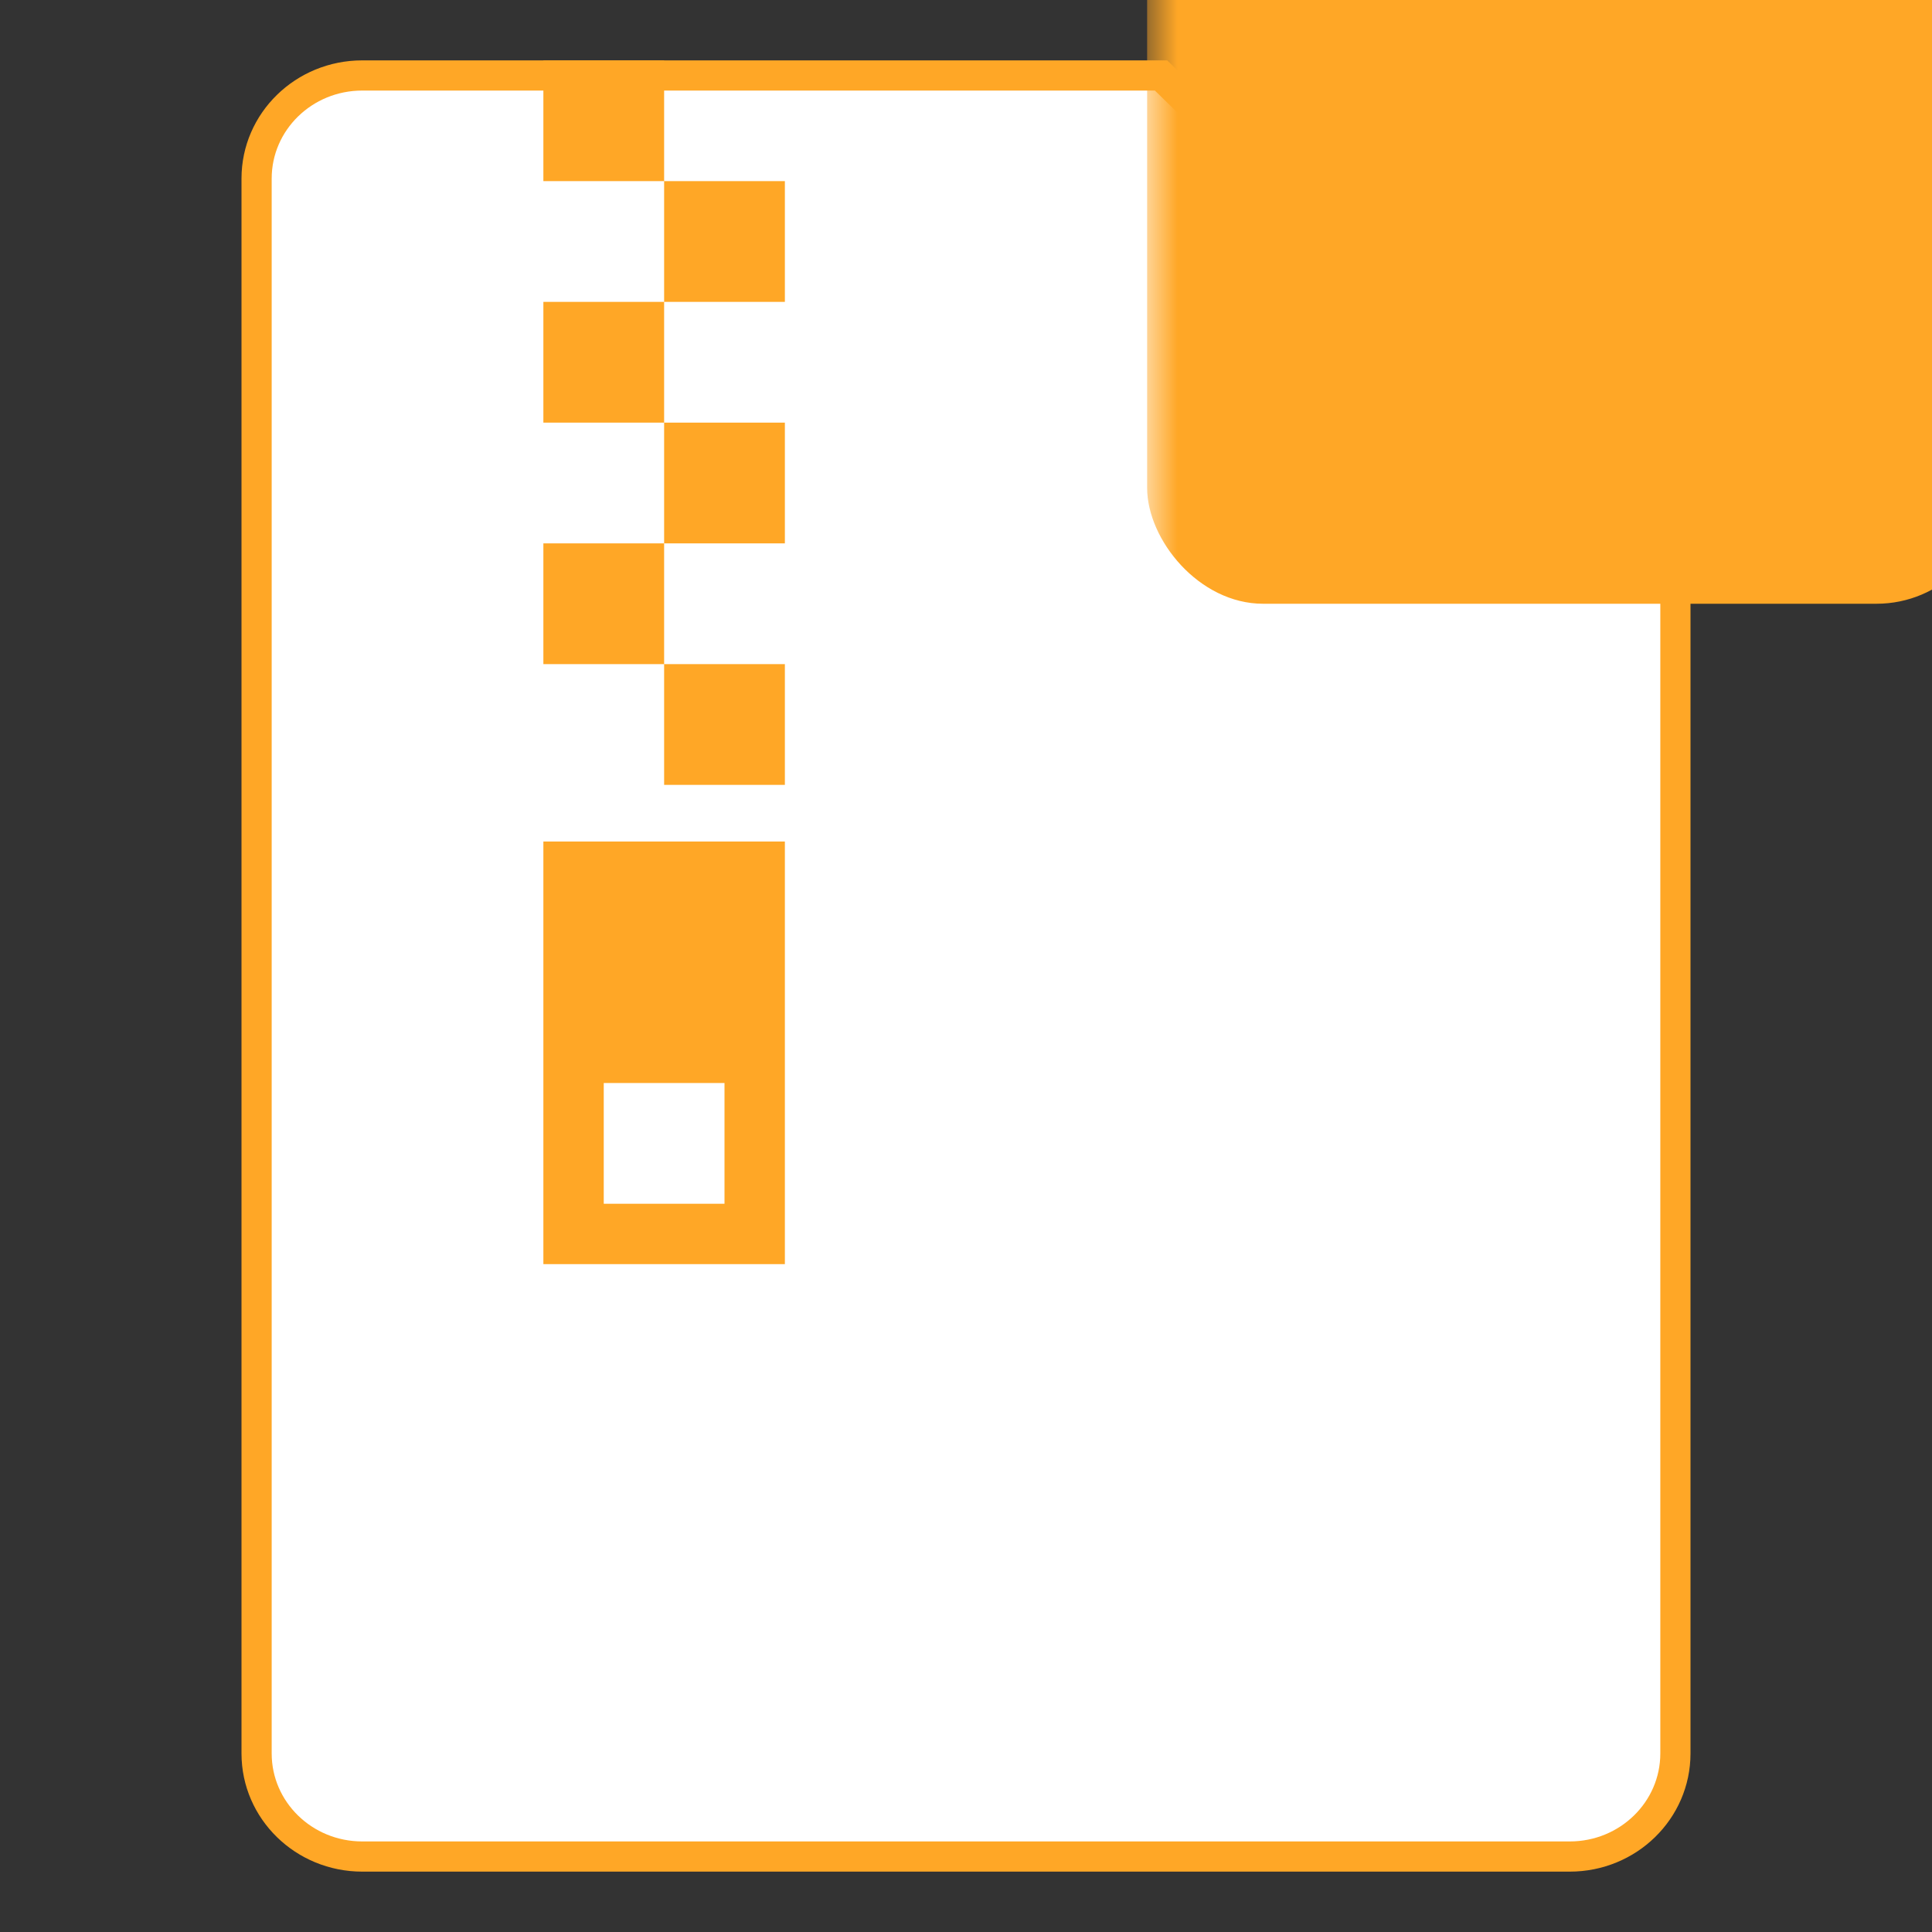 <svg width="32" height="32" xmlns="http://www.w3.org/2000/svg" xmlns:xlink="http://www.w3.org/1999/xlink"><rect width="100%" height="100%" fill="#333333" stroke="none"/><defs><path d="M24 8.478v19.565C24 29.124 23.105 30 22 30H2c-1.105 0-2-.876-2-1.957V1.957C0 .876.895 0 2 0h13.333" id="a"/></defs><g fill="#fff" fill-rule="evenodd"><g transform="translate(4 1)"><mask id="b" fill="#fff"><use xlink:href="#a"/></mask><path stroke="#FFA726" stroke-width=".5" d="M23.75 8.583L15.231.25H2C1.032.25.25 1.015.25 1.957v26.086c0 .942.782 1.707 1.75 1.707h20c.968 0 1.75-.765 1.75-1.707V8.583z"/><rect fill="#FFA726" fill-rule="nonzero" mask="url(#b)" x="15" y="-5" width="14" height="14" rx="1.92"/></g><path d="M13 20.938H9v-7h4v7zm-1-3h-2v2h2v-2zM13 13h-2v-2h2v2zm-4-2V9h2v2H9zm0-6h2v2H9V5zm0-4h2v2H9V1zm4 2v2h-2V3h2zm0 4v2h-2V7h2z" fill="#FFA726" fill-rule="nonzero"/></g></svg>